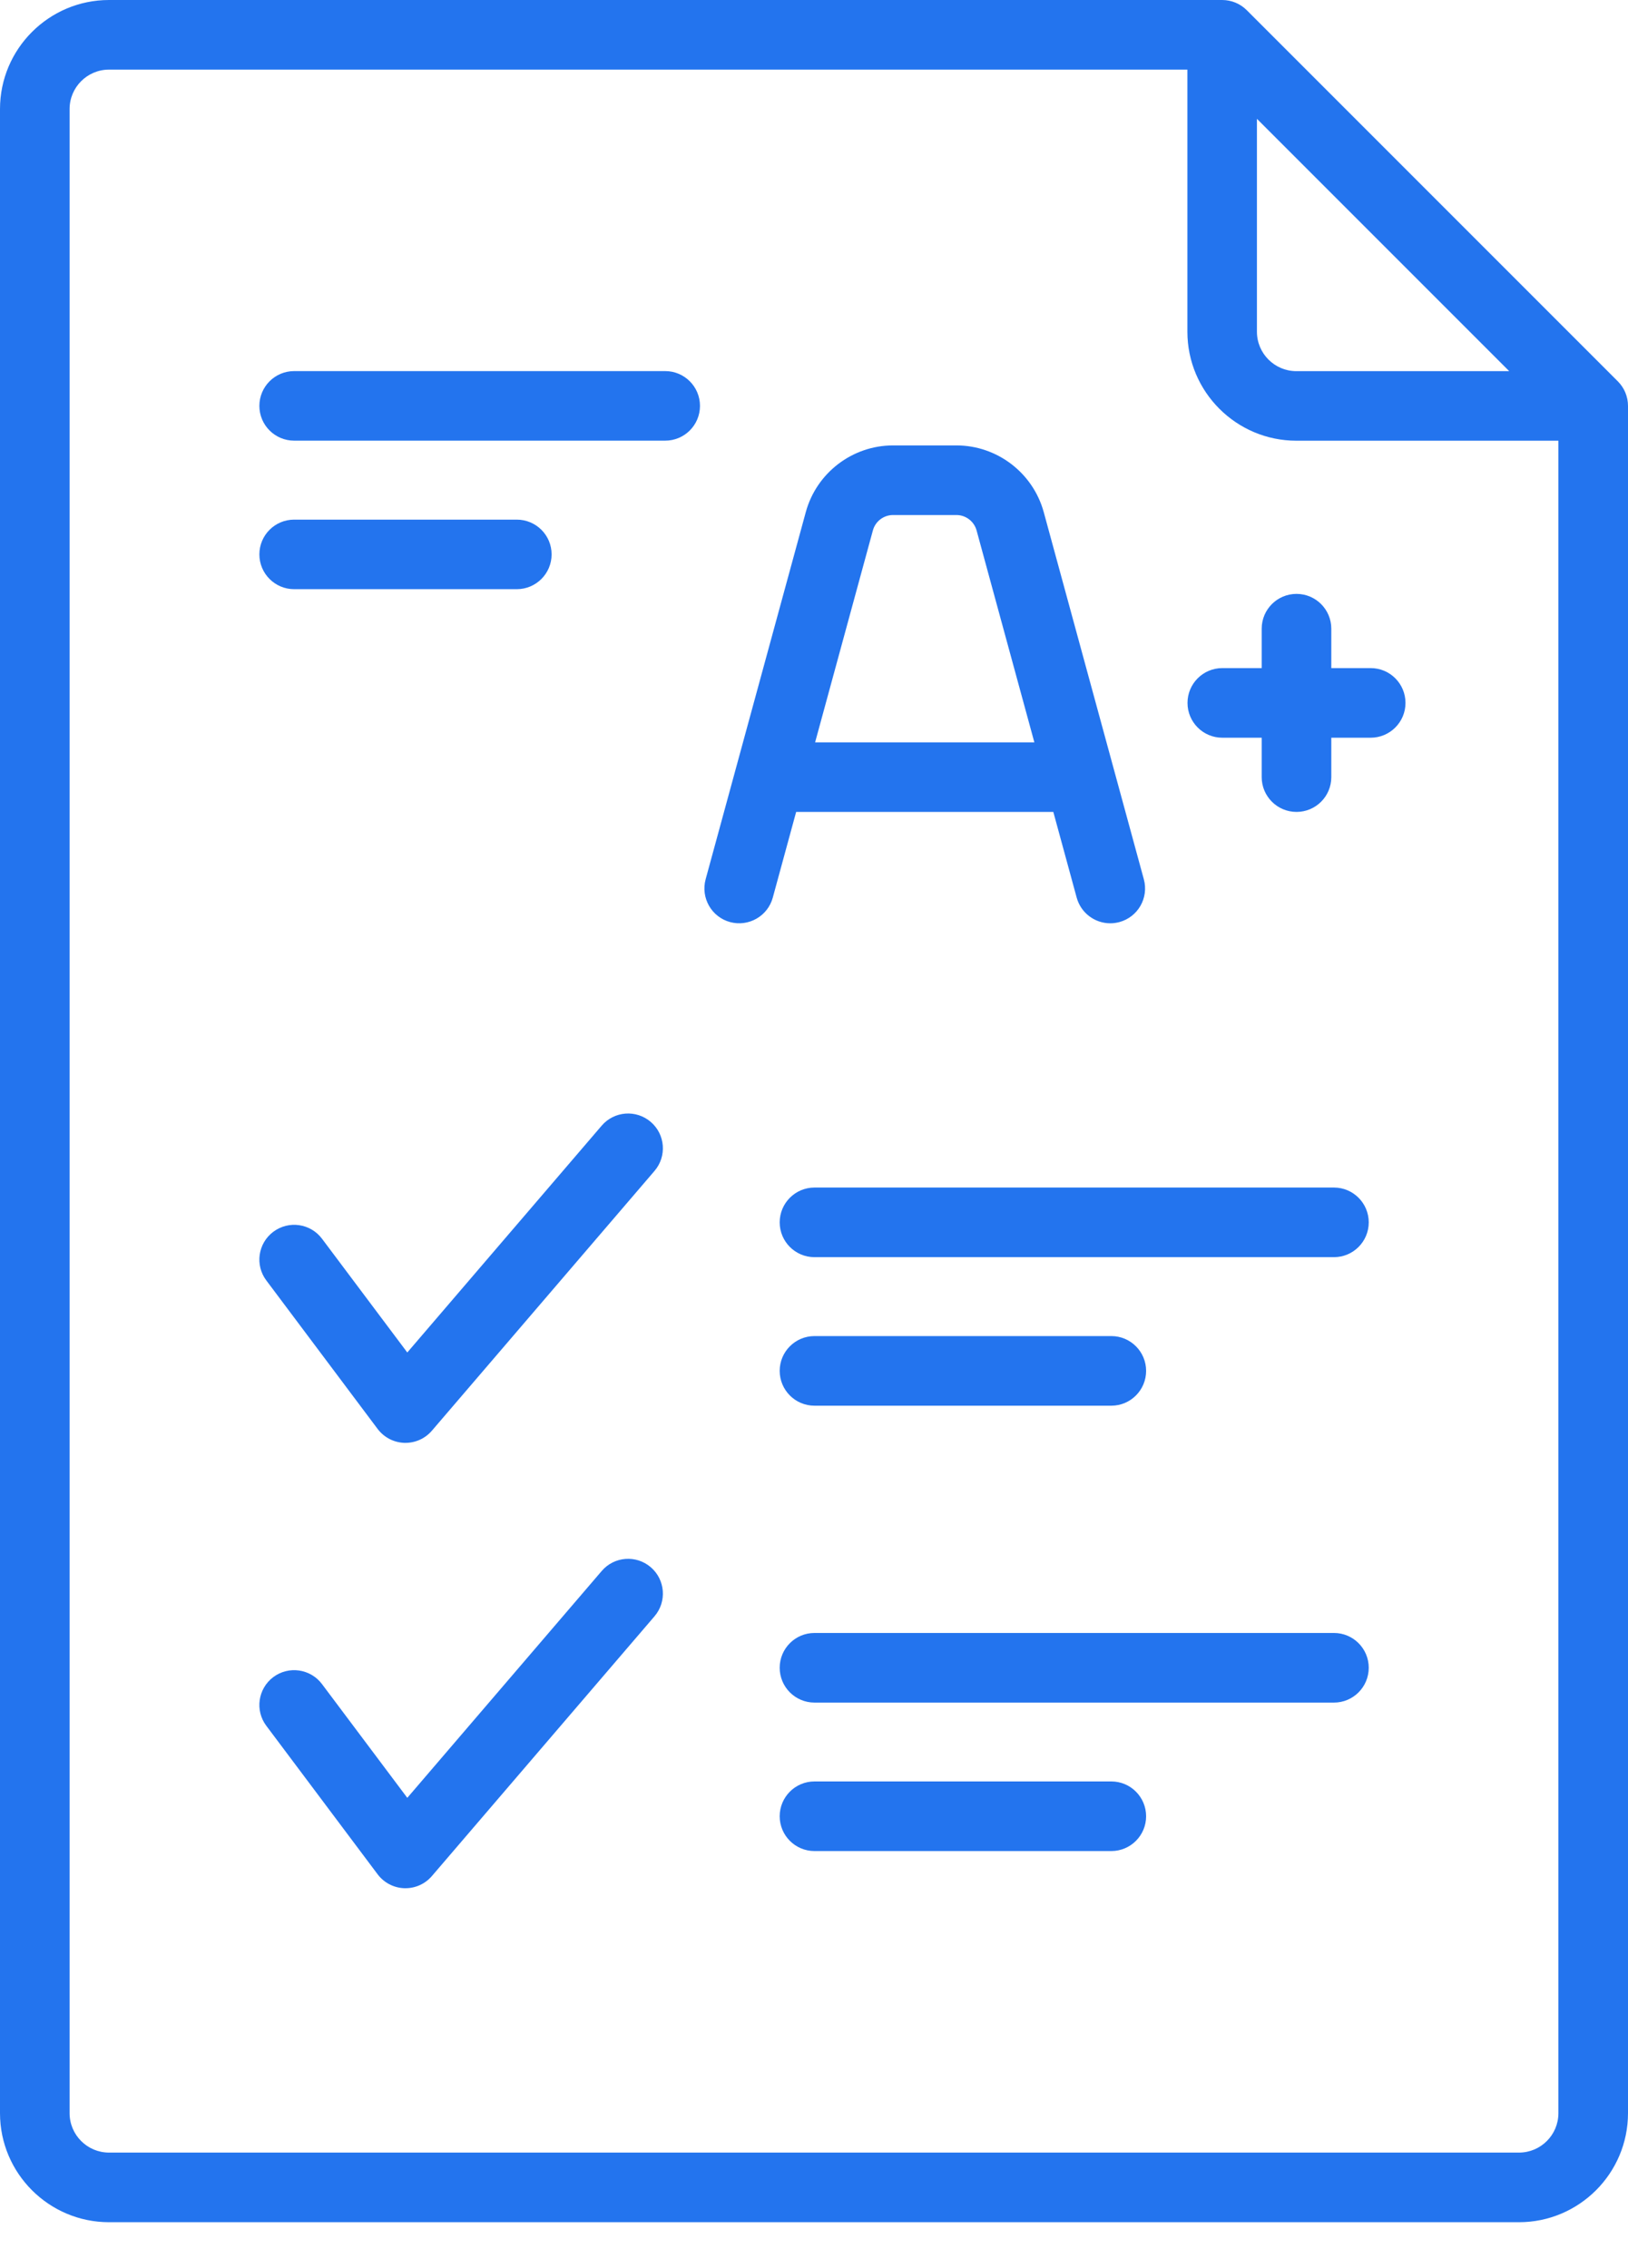 <svg width="28" height="39" viewBox="0 0 28 39" fill="none" xmlns="http://www.w3.org/2000/svg">
<path d="M27.825 6.557L21.443 0.175C21.331 0.063 21.179 0 21.02 0H1.875C0.841 0 0 0.841 0 1.875V36.336C0 37.37 0.841 38.211 1.875 38.211H26.125C27.159 38.211 28 37.37 28 36.336V6.98C28 6.821 27.937 6.669 27.825 6.557ZM21.618 2.043L25.957 6.382H22.296C21.922 6.382 21.618 6.078 21.618 5.704V2.043H21.618ZM26.803 36.336C26.803 36.71 26.499 37.014 26.125 37.014H1.875C1.501 37.014 1.197 36.71 1.197 36.336V1.875C1.197 1.501 1.501 1.197 1.875 1.197H20.422V5.704C20.422 6.737 21.263 7.578 22.296 7.578H26.803V36.336H26.803Z" fill="#2374EE"/>
<path d="M19.673 15.12L17.951 8.805C17.766 8.131 17.149 7.659 16.45 7.659H15.359C14.66 7.659 14.043 8.131 13.859 8.805L12.136 15.12C12.05 15.439 12.237 15.768 12.556 15.855C12.875 15.941 13.204 15.754 13.291 15.435L13.693 13.961H18.116L18.518 15.435C18.591 15.701 18.832 15.876 19.095 15.876C19.147 15.876 19.2 15.869 19.253 15.855C19.572 15.768 19.76 15.439 19.673 15.12ZM14.019 12.765L15.013 9.12C15.055 8.965 15.198 8.856 15.359 8.856H16.45C16.611 8.856 16.753 8.965 16.796 9.12L17.79 12.765H14.019Z" fill="#2374EE"/>
<path d="M23.575 11.488H22.897V10.81C22.897 10.48 22.629 10.212 22.299 10.212C21.968 10.212 21.7 10.48 21.7 10.81V11.488H21.022C20.692 11.488 20.424 11.756 20.424 12.087C20.424 12.417 20.692 12.685 21.022 12.685H21.7V13.363C21.7 13.693 21.968 13.961 22.299 13.961C22.629 13.961 22.897 13.694 22.897 13.363V12.685H23.575C23.905 12.685 24.173 12.417 24.173 12.087C24.173 11.756 23.905 11.488 23.575 11.488Z" fill="#2374EE"/>
<path d="M22.943 20.42H14.008C13.678 20.42 13.41 20.688 13.41 21.019C13.41 21.349 13.678 21.617 14.008 21.617H22.943C23.273 21.617 23.541 21.349 23.541 21.019C23.541 20.688 23.273 20.42 22.943 20.42Z" fill="#2374EE"/>
<path d="M19.114 22.974H14.008C13.678 22.974 13.41 23.242 13.41 23.572C13.41 23.903 13.678 24.171 14.008 24.171H19.114C19.444 24.171 19.712 23.903 19.712 23.572C19.712 23.242 19.444 22.974 19.114 22.974Z" fill="#2374EE"/>
<path d="M11.192 19.291C10.941 19.076 10.564 19.105 10.349 19.355L7.005 23.256L5.538 21.3C5.34 21.036 4.965 20.982 4.7 21.181C4.436 21.379 4.382 21.754 4.581 22.018L6.495 24.571C6.604 24.716 6.773 24.804 6.954 24.81C6.961 24.81 6.967 24.81 6.974 24.81C7.148 24.81 7.314 24.734 7.428 24.601L11.257 20.134C11.472 19.883 11.443 19.506 11.192 19.291Z" fill="#2374EE"/>
<path d="M22.943 28.079H14.008C13.678 28.079 13.41 28.347 13.41 28.677C13.41 29.008 13.678 29.276 14.008 29.276H22.943C23.273 29.276 23.541 29.008 23.541 28.677C23.541 28.347 23.273 28.079 22.943 28.079Z" fill="#2374EE"/>
<path d="M19.114 30.632H14.008C13.678 30.632 13.41 30.9 13.41 31.231C13.41 31.561 13.678 31.829 14.008 31.829H19.114C19.444 31.829 19.712 31.561 19.712 31.231C19.712 30.9 19.444 30.632 19.114 30.632Z" fill="#2374EE"/>
<path d="M11.192 26.948C10.941 26.733 10.564 26.762 10.349 27.013L7.005 30.914L5.538 28.958C5.34 28.694 4.965 28.64 4.7 28.838C4.436 29.037 4.382 29.412 4.581 29.676L6.495 32.229C6.604 32.374 6.773 32.462 6.954 32.468C6.961 32.468 6.967 32.468 6.974 32.468C7.148 32.468 7.314 32.392 7.428 32.259L11.257 27.792C11.472 27.541 11.443 27.163 11.192 26.948Z" fill="#2374EE"/>
<path d="M11.441 6.381H5.059C4.729 6.381 4.461 6.649 4.461 6.979C4.461 7.31 4.729 7.577 5.059 7.577H11.441C11.771 7.577 12.039 7.31 12.039 6.979C12.039 6.649 11.771 6.381 11.441 6.381Z" fill="#2374EE"/>
<path d="M8.888 8.935H5.059C4.729 8.935 4.461 9.202 4.461 9.533C4.461 9.863 4.729 10.131 5.059 10.131H8.888C9.219 10.131 9.487 9.863 9.487 9.533C9.487 9.202 9.219 8.935 8.888 8.935Z" fill="#2374EE"/>
</svg>
